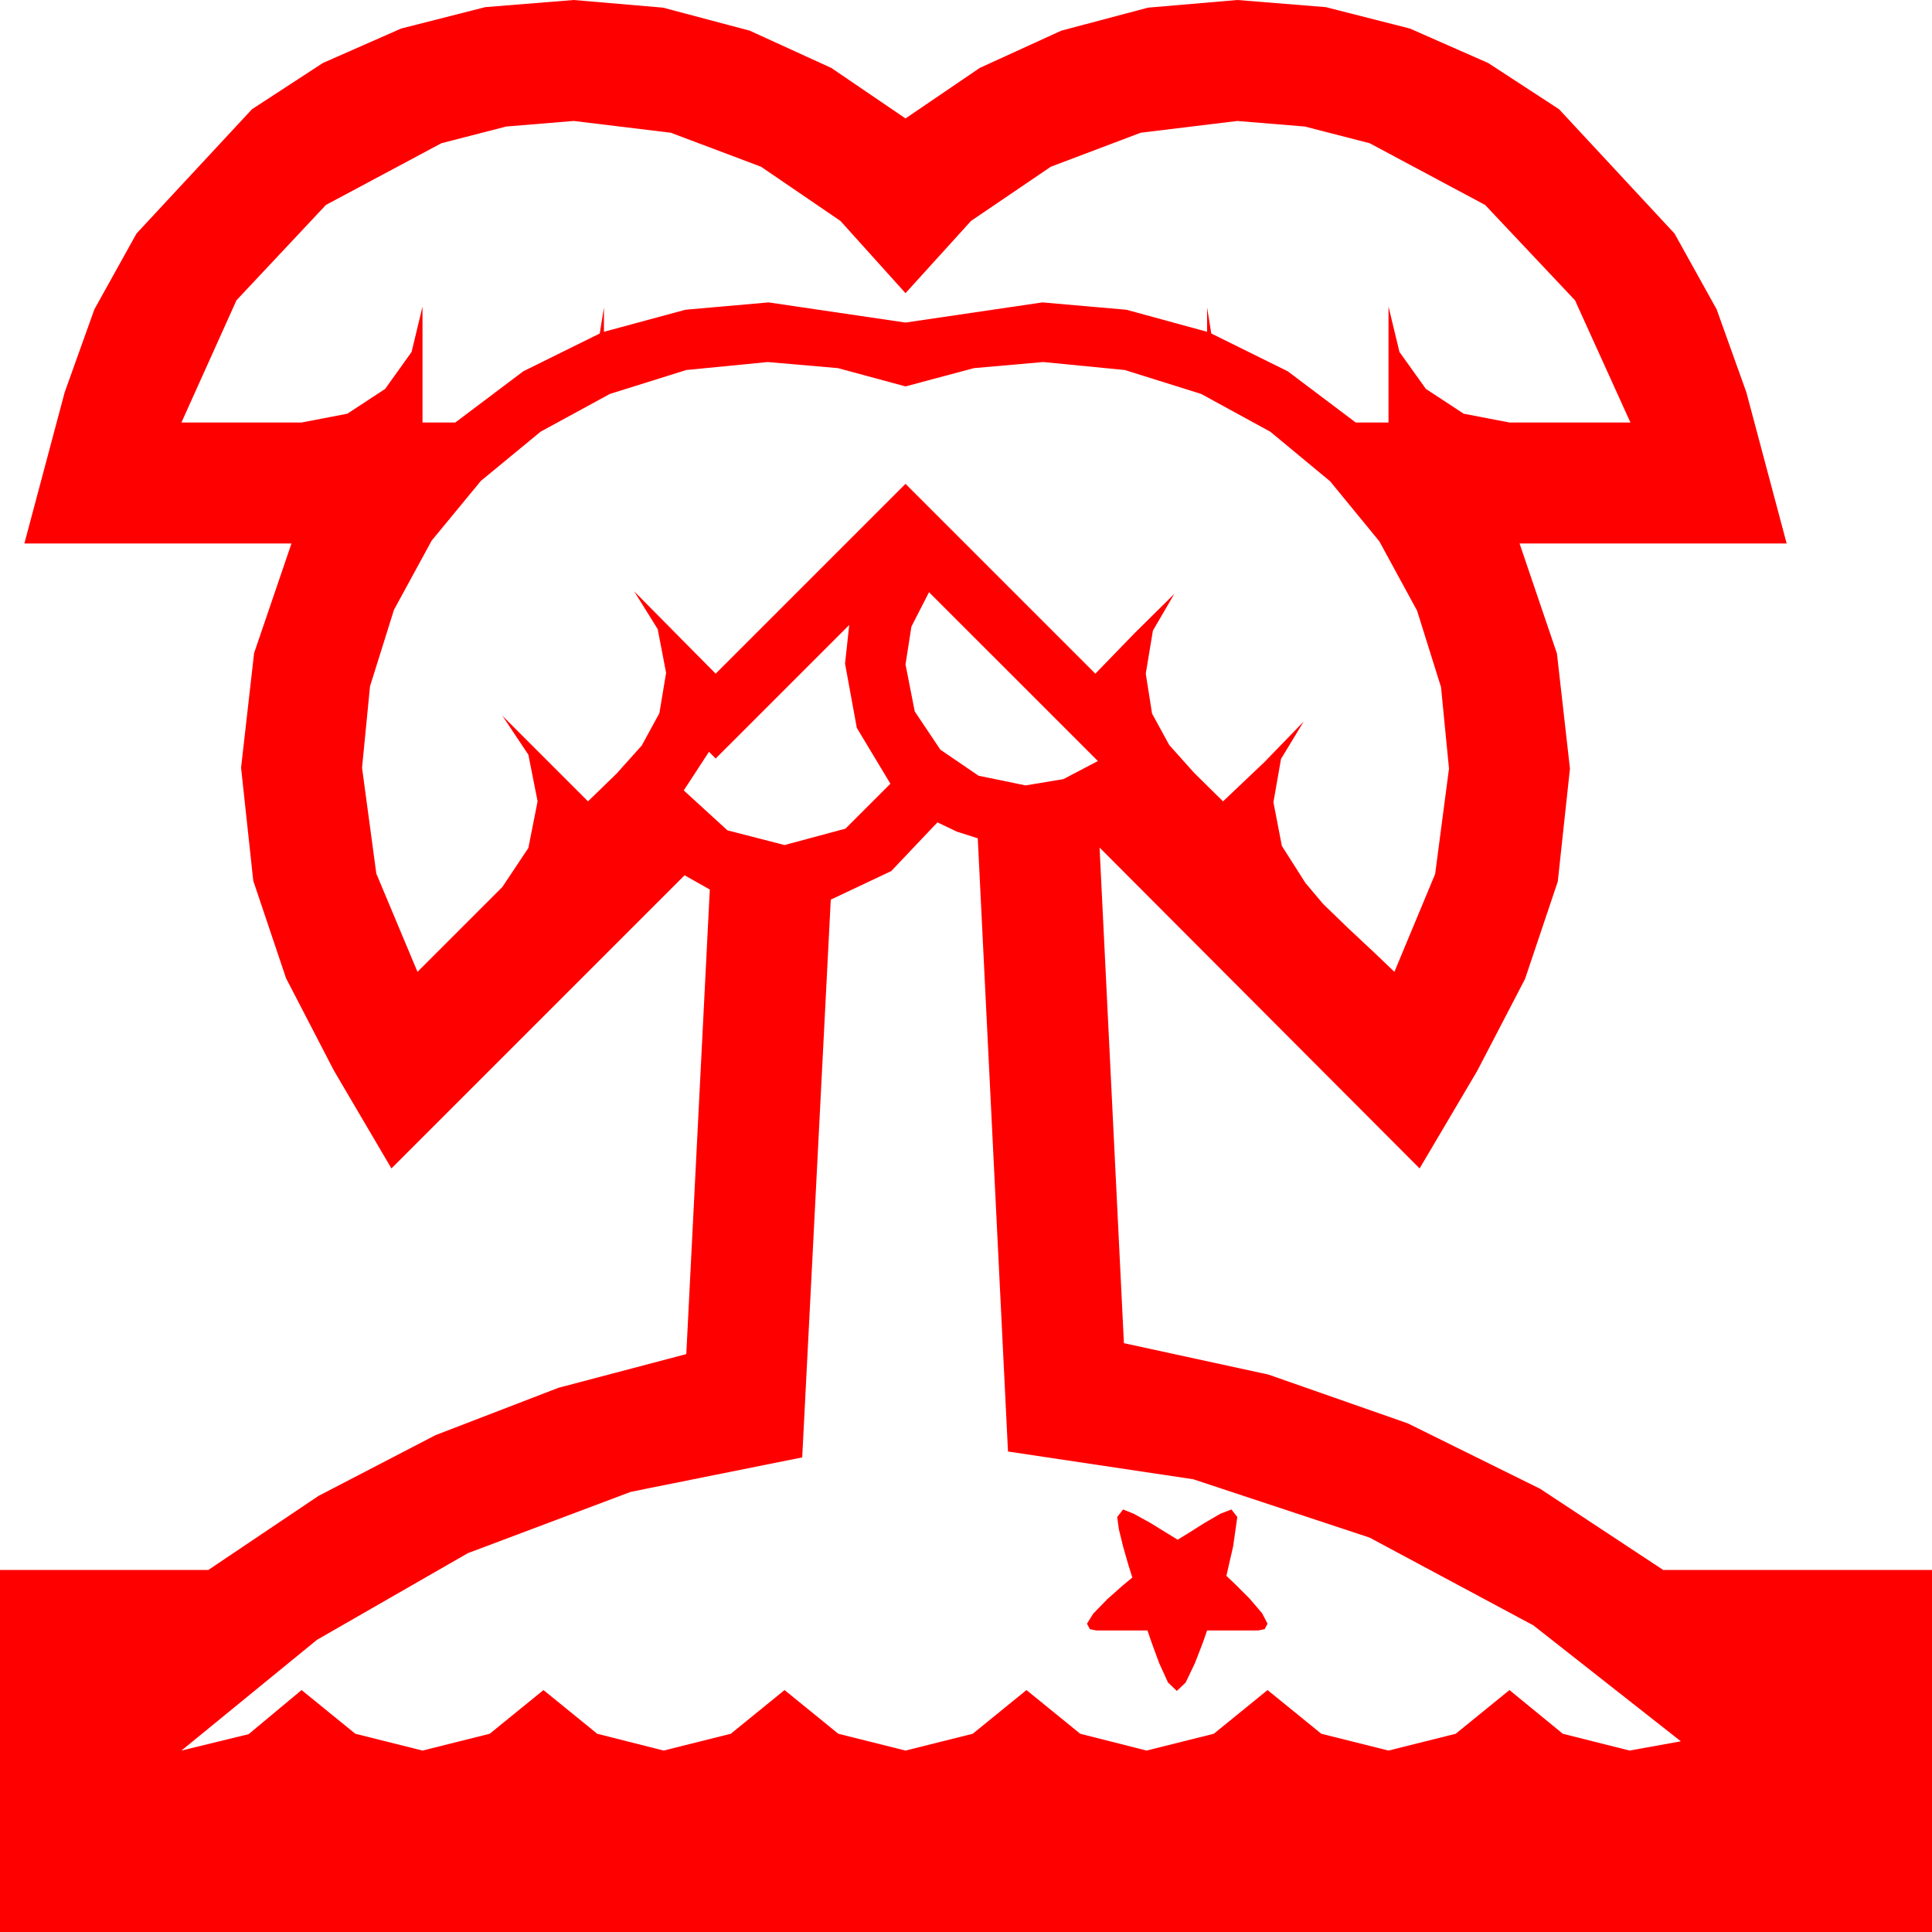 <?xml version="1.0" encoding="utf-8"?>
<!DOCTYPE svg PUBLIC "-//W3C//DTD SVG 1.1//EN" "http://www.w3.org/Graphics/SVG/1.1/DTD/svg11.dtd">
<svg width="67.383" height="67.383" xmlns="http://www.w3.org/2000/svg" xmlns:xlink="http://www.w3.org/1999/xlink" xmlns:xml="http://www.w3.org/XML/1998/namespace" version="1.1">
  <g>
    <g>
      <path style="fill:#FF0000;fill-opacity:1" d="M39.17,52.646L39.536,52.793 40.122,53.115 40.693,53.467 41.074,53.701 41.455,53.467 42.012,53.115 42.568,52.793 42.949,52.646 43.154,52.91 43.008,53.936 42.773,54.961 43.096,55.269 43.579,55.752 44.019,56.265 44.209,56.631 44.106,56.821 43.887,56.865 42.1,56.865 41.953,57.29 41.675,58.008 41.353,58.682 41.045,58.975 40.737,58.682 40.43,58.008 40.166,57.29 40.02,56.865 38.232,56.865 38.013,56.821 37.91,56.631 38.13,56.279 38.613,55.781 39.141,55.312 39.492,55.02 39.346,54.551 39.17,53.936 39.023,53.335 38.965,52.91 39.17,52.646z M32.695,28.682L31.084,30.381 28.975,31.377 27.979,50.83 22.002,52.031 16.318,54.17 11.052,57.195 6.328,61.055 8.672,60.483 10.518,58.945 12.393,60.469 14.736,61.055 17.08,60.469 18.955,58.945 20.83,60.469 23.145,61.055 25.488,60.469 27.363,58.945 29.238,60.469 31.582,61.055 33.926,60.469 35.801,58.945 37.676,60.469 39.99,61.055 42.334,60.469 44.209,58.945 46.084,60.469 48.428,61.055 50.771,60.469 52.646,58.945 54.507,60.469 56.836,61.055 58.623,60.732 53.481,56.689 47.769,53.628 41.616,51.592 35.156,50.625 34.102,29.238 33.369,29.004 32.695,28.682z M29.619,21.797L24.961,26.455 24.727,26.221 23.848,27.568 25.371,28.96 27.363,29.473 29.487,28.901 31.055,27.334 29.883,25.386 29.473,23.145 29.619,21.797z M32.402,20.654L31.787,21.855 31.582,23.174 31.904,24.814 32.798,26.147 34.131,27.056 35.771,27.393 37.09,27.173 38.291,26.543 32.402,20.654z M26.777,12.627L23.936,12.905 21.27,13.74 18.856,15.055 16.772,16.772 15.055,18.856 13.74,21.27 12.905,23.936 12.627,26.777 13.125,30.469 14.561,33.896 17.52,30.938 18.428,29.575 18.75,27.949 18.428,26.323 17.52,24.961 20.508,27.949 21.504,26.982 22.383,26.001 22.998,24.873 23.232,23.467 22.939,21.943 22.119,20.625 23.54,22.061 24.961,23.496 31.582,16.875 38.203,23.496 39.565,22.09 40.957,20.713 40.21,21.995 39.961,23.496 40.181,24.888 40.781,25.986 41.646,26.953 42.656,27.949 44.092,26.587 45.469,25.166 44.678,26.47 44.414,27.979 44.707,29.502 45.527,30.791 46.143,31.523 47.021,32.373 47.93,33.223 48.633,33.896 50.054,30.483 50.537,26.807 50.259,23.965 49.424,21.299 48.109,18.882 46.392,16.787 44.308,15.059 41.895,13.74 39.229,12.905 36.387,12.627 33.97,12.839 31.582,13.477 29.224,12.839 26.777,12.627z M20.01,4.219L17.655,4.413 15.396,4.995 11.367,7.148 8.247,10.474 6.328,14.736 10.518,14.736 12.114,14.429 13.433,13.564 14.355,12.275 14.736,10.693 14.736,14.736 15.879,14.736 18.252,12.949 20.918,11.631 21.064,10.723 21.064,11.572 23.906,10.803 26.807,10.547 31.582,11.25 36.357,10.547 39.287,10.803 42.1,11.572 42.1,10.723 42.246,11.631 44.912,12.949 47.285,14.736 48.428,14.736 48.428,10.693 48.809,12.275 49.731,13.564 51.05,14.429 52.646,14.736 56.865,14.736 54.932,10.474 51.797,7.148 47.769,4.995 45.509,4.413 43.154,4.219 39.785,4.629 36.65,5.815 33.867,7.705 31.582,10.225 29.312,7.705 26.543,5.815 23.394,4.629 20.01,4.219z M20.01,0L23.126,0.267 26.147,1.069 28.993,2.369 31.582,4.131 34.171,2.369 37.017,1.069 40.038,0.267 43.154,0 46.241,0.249 49.175,0.996 51.903,2.197 54.375,3.809 58.403,8.145 59.872,10.789 60.908,13.682 62.314,18.955 52.998,18.955 54.302,22.793 54.756,26.807 54.331,30.747 53.188,34.146 51.519,37.354 49.512,40.752 38.35,29.561 39.199,46.846 44.238,47.941 49.102,49.644 53.716,51.925 58.008,54.756 67.383,54.756 67.383,67.383 0,67.383 0,54.756 7.266,54.756 11.107,52.174 15.19,50.054 19.479,48.402 23.936,47.227 24.756,31.025 23.877,30.527 13.652,40.752 11.646,37.339 9.976,34.116 8.833,30.718 8.408,26.777 8.862,22.778 10.166,18.955 0.85,18.955 2.256,13.682 3.292,10.789 4.761,8.145 8.789,3.809 11.261,2.197 13.989,0.996 16.923,0.249 20.01,0z" />
    </g>
  </g>
</svg>